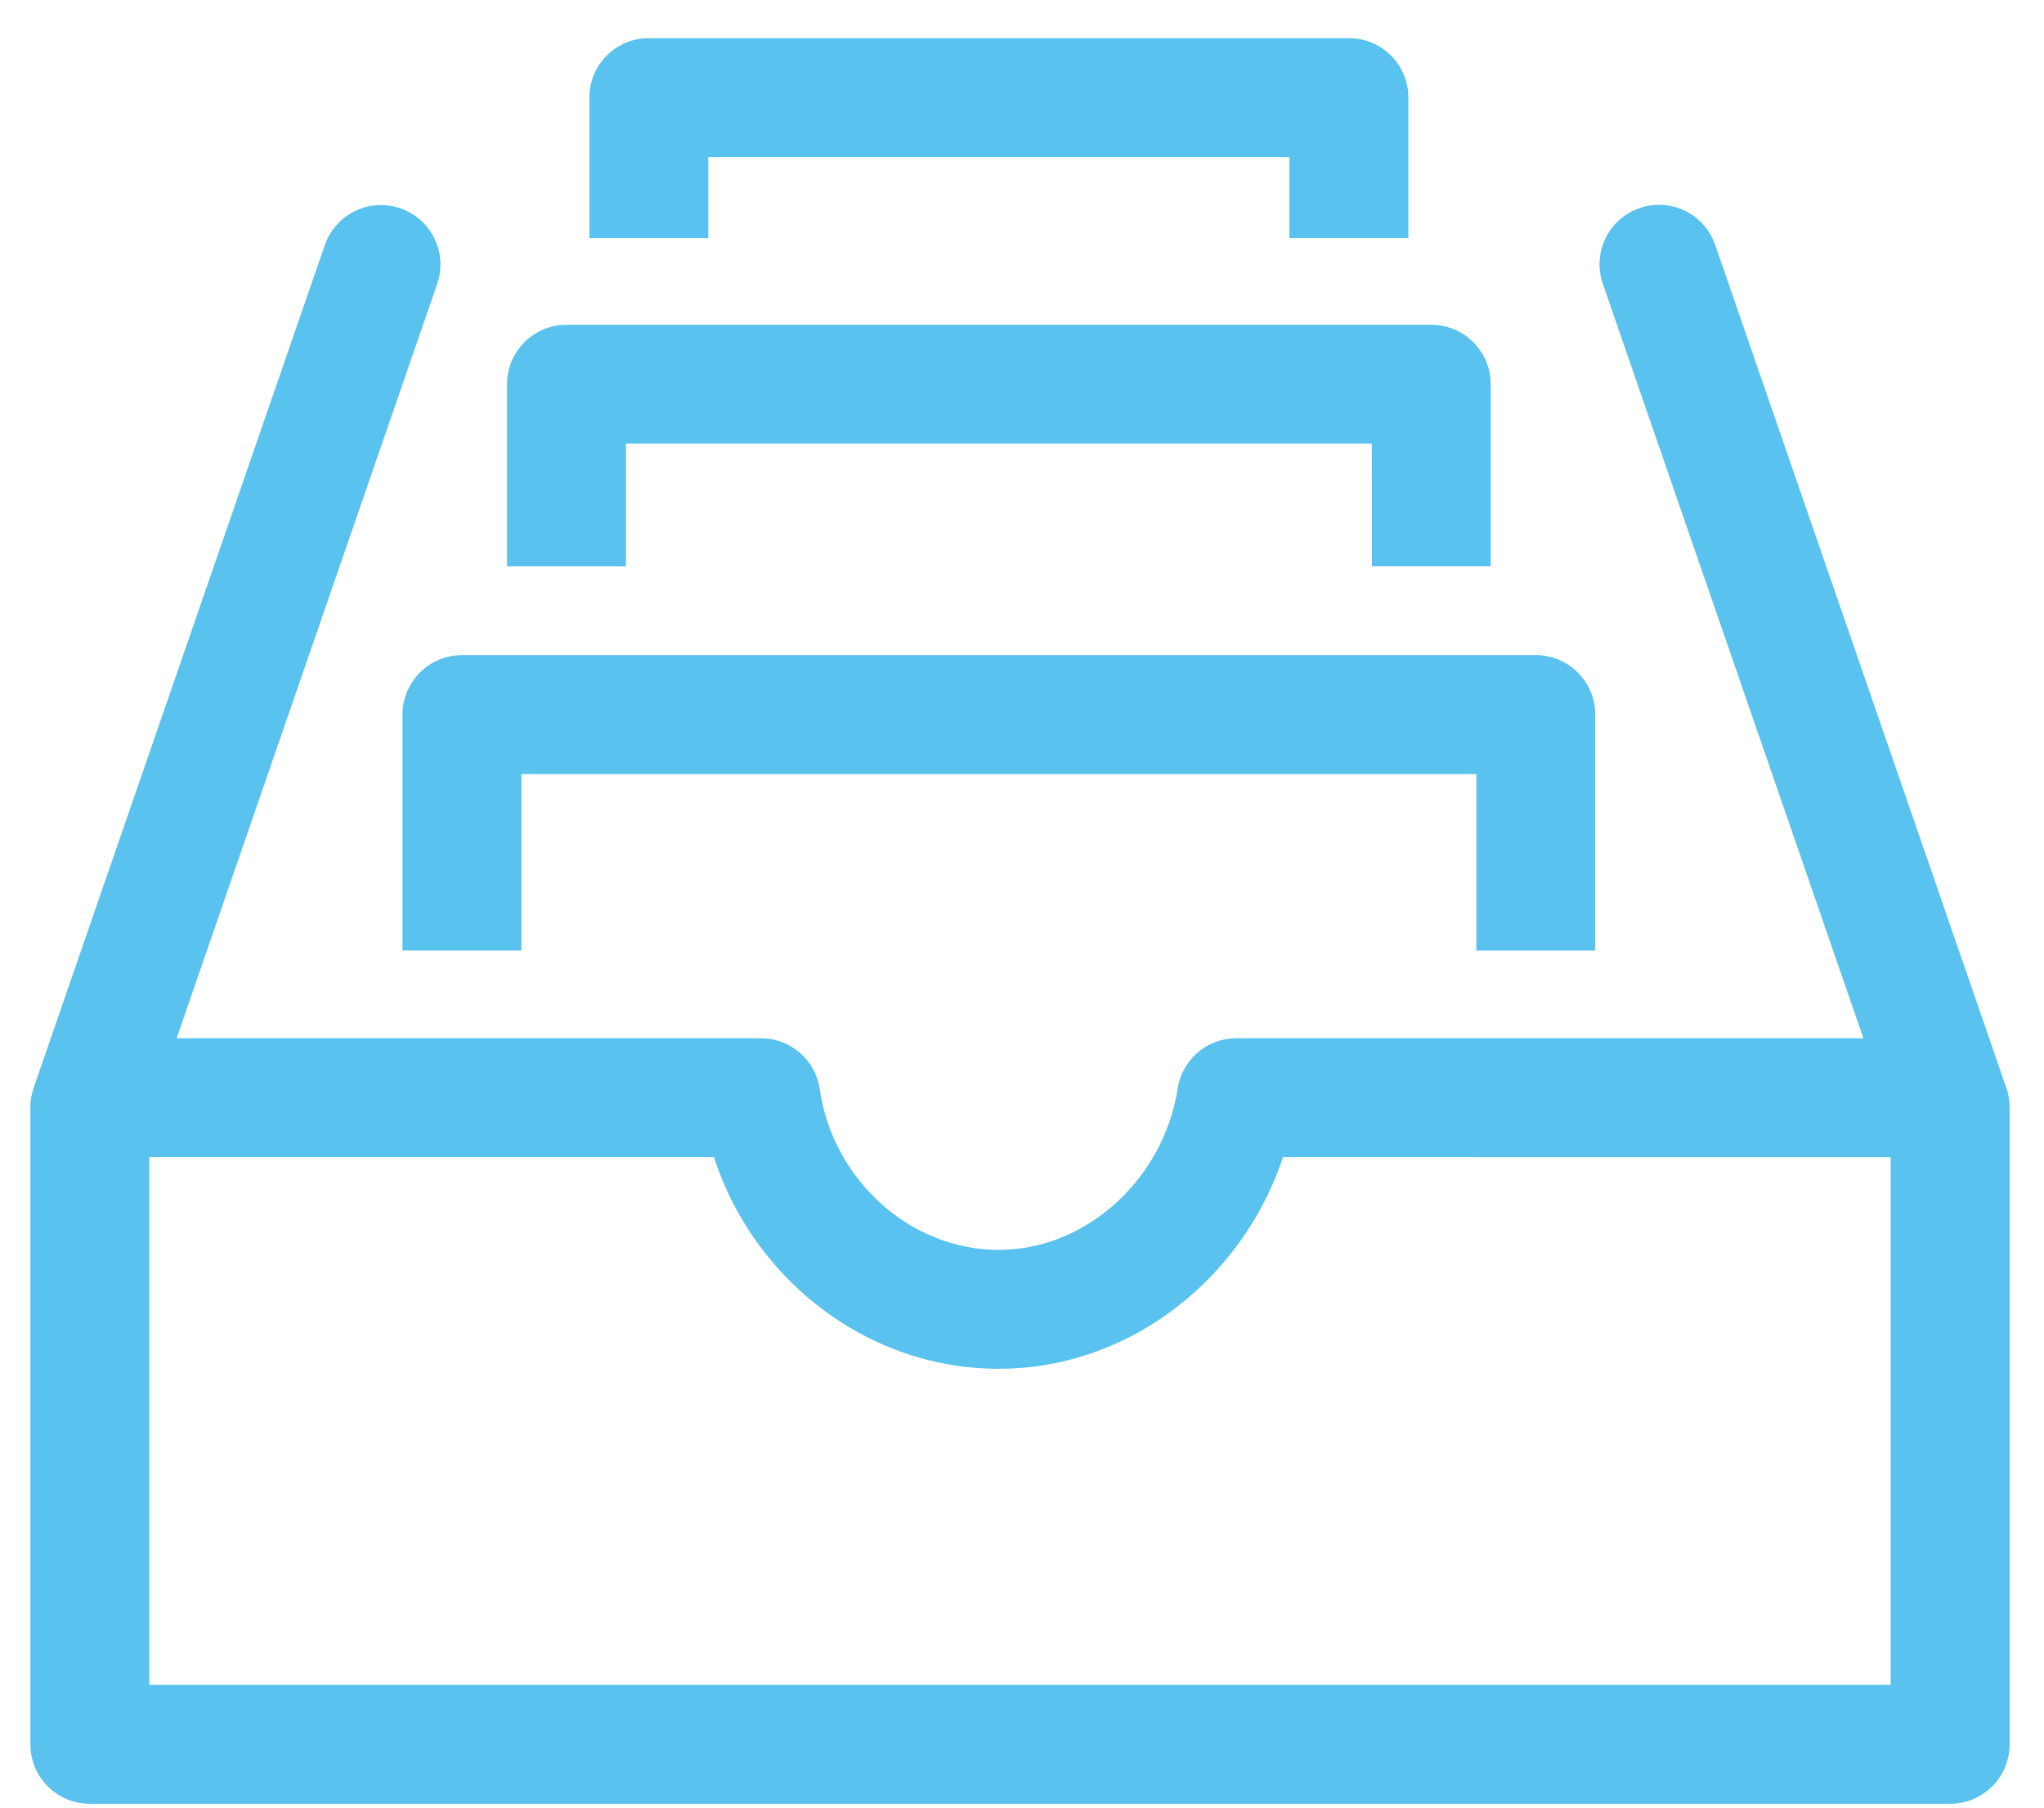 <?xml version="1.0" standalone="no"?><!DOCTYPE svg PUBLIC "-//W3C//DTD SVG 1.1//EN" "http://www.w3.org/Graphics/SVG/1.1/DTD/svg11.dtd"><svg t="1651040700523" class="icon" viewBox="0 0 1158 1024" version="1.1" xmlns="http://www.w3.org/2000/svg" p-id="6504" xmlns:xlink="http://www.w3.org/1999/xlink" width="226.172" height="200"><defs><style type="text/css">@font-face { font-family: feedback-iconfont; src: url("//at.alicdn.com/t/font_1031158_u69w8yhxdu.woff2?t=1630033759944") format("woff2"), url("//at.alicdn.com/t/font_1031158_u69w8yhxdu.woff?t=1630033759944") format("woff"), url("//at.alicdn.com/t/font_1031158_u69w8yhxdu.ttf?t=1630033759944") format("truetype"); }
</style></defs><path d="M431.104 588.126c16.707 0 30.909 12.261 33.307 28.807 7.545 51.469 51.281 91.055 101.484 91.055 49.395 0 93.265-39.963 101.295-91.352a33.684 33.684 0 0 1 29.75-28.349l3.503-0.162h380.443v67.368l-354.088-0.027-0.808 2.587c-23.04 65.913-83.591 114.365-153.708 117.167l-6.387 0.135c-73.512 0-137.297-49.206-160.606-117.437l-0.781-2.452H52.413v-67.368h378.691zM810.846 183.97c17.462 0 31.798 13.258 33.523 30.235l0.189 3.449v103.074h-67.368l-0.027-69.416H354.627v69.443h-67.368V217.654c0-17.435 13.258-31.798 30.262-33.523l3.422-0.162h489.903zM764.227 21.612c17.435 0 31.771 13.231 33.496 30.235l0.162 3.449v79.522h-67.368V88.953H401.273v45.891h-67.368V55.296c0-17.462 13.258-31.798 30.235-33.523l3.449-0.162H764.227zM870.077 371.092c17.462 0 31.798 13.258 33.523 30.235l0.162 3.449v133.686h-67.368v-100.002H295.397v99.975h-67.368v-133.659c0-17.435 13.258-31.798 30.262-33.496l3.422-0.189h608.364z" fill="#5AC2EE" p-id="6505"></path><path d="M928.876 117.868a33.684 33.684 0 0 1 41.553 17.651l1.293 3.18 164.945 477.534c0.808 2.371 1.374 4.797 1.644 7.276l0.216 3.719v360.825a33.684 33.684 0 0 1-30.235 33.523l-3.449 0.189H50.904a33.684 33.684 0 0 1-33.523-30.262l-0.162-3.422v-360.825c0-2.506 0.269-5.012 0.808-7.437l1.024-3.584L184.051 138.725a33.684 33.684 0 0 1 64.62 18.675l-0.943 3.315-163.139 472.199v321.455H1071.158V632.913L908.045 160.714a33.684 33.684 0 0 1 17.651-41.553l3.207-1.293z" fill="#5AC2EE" p-id="6506"></path></svg>